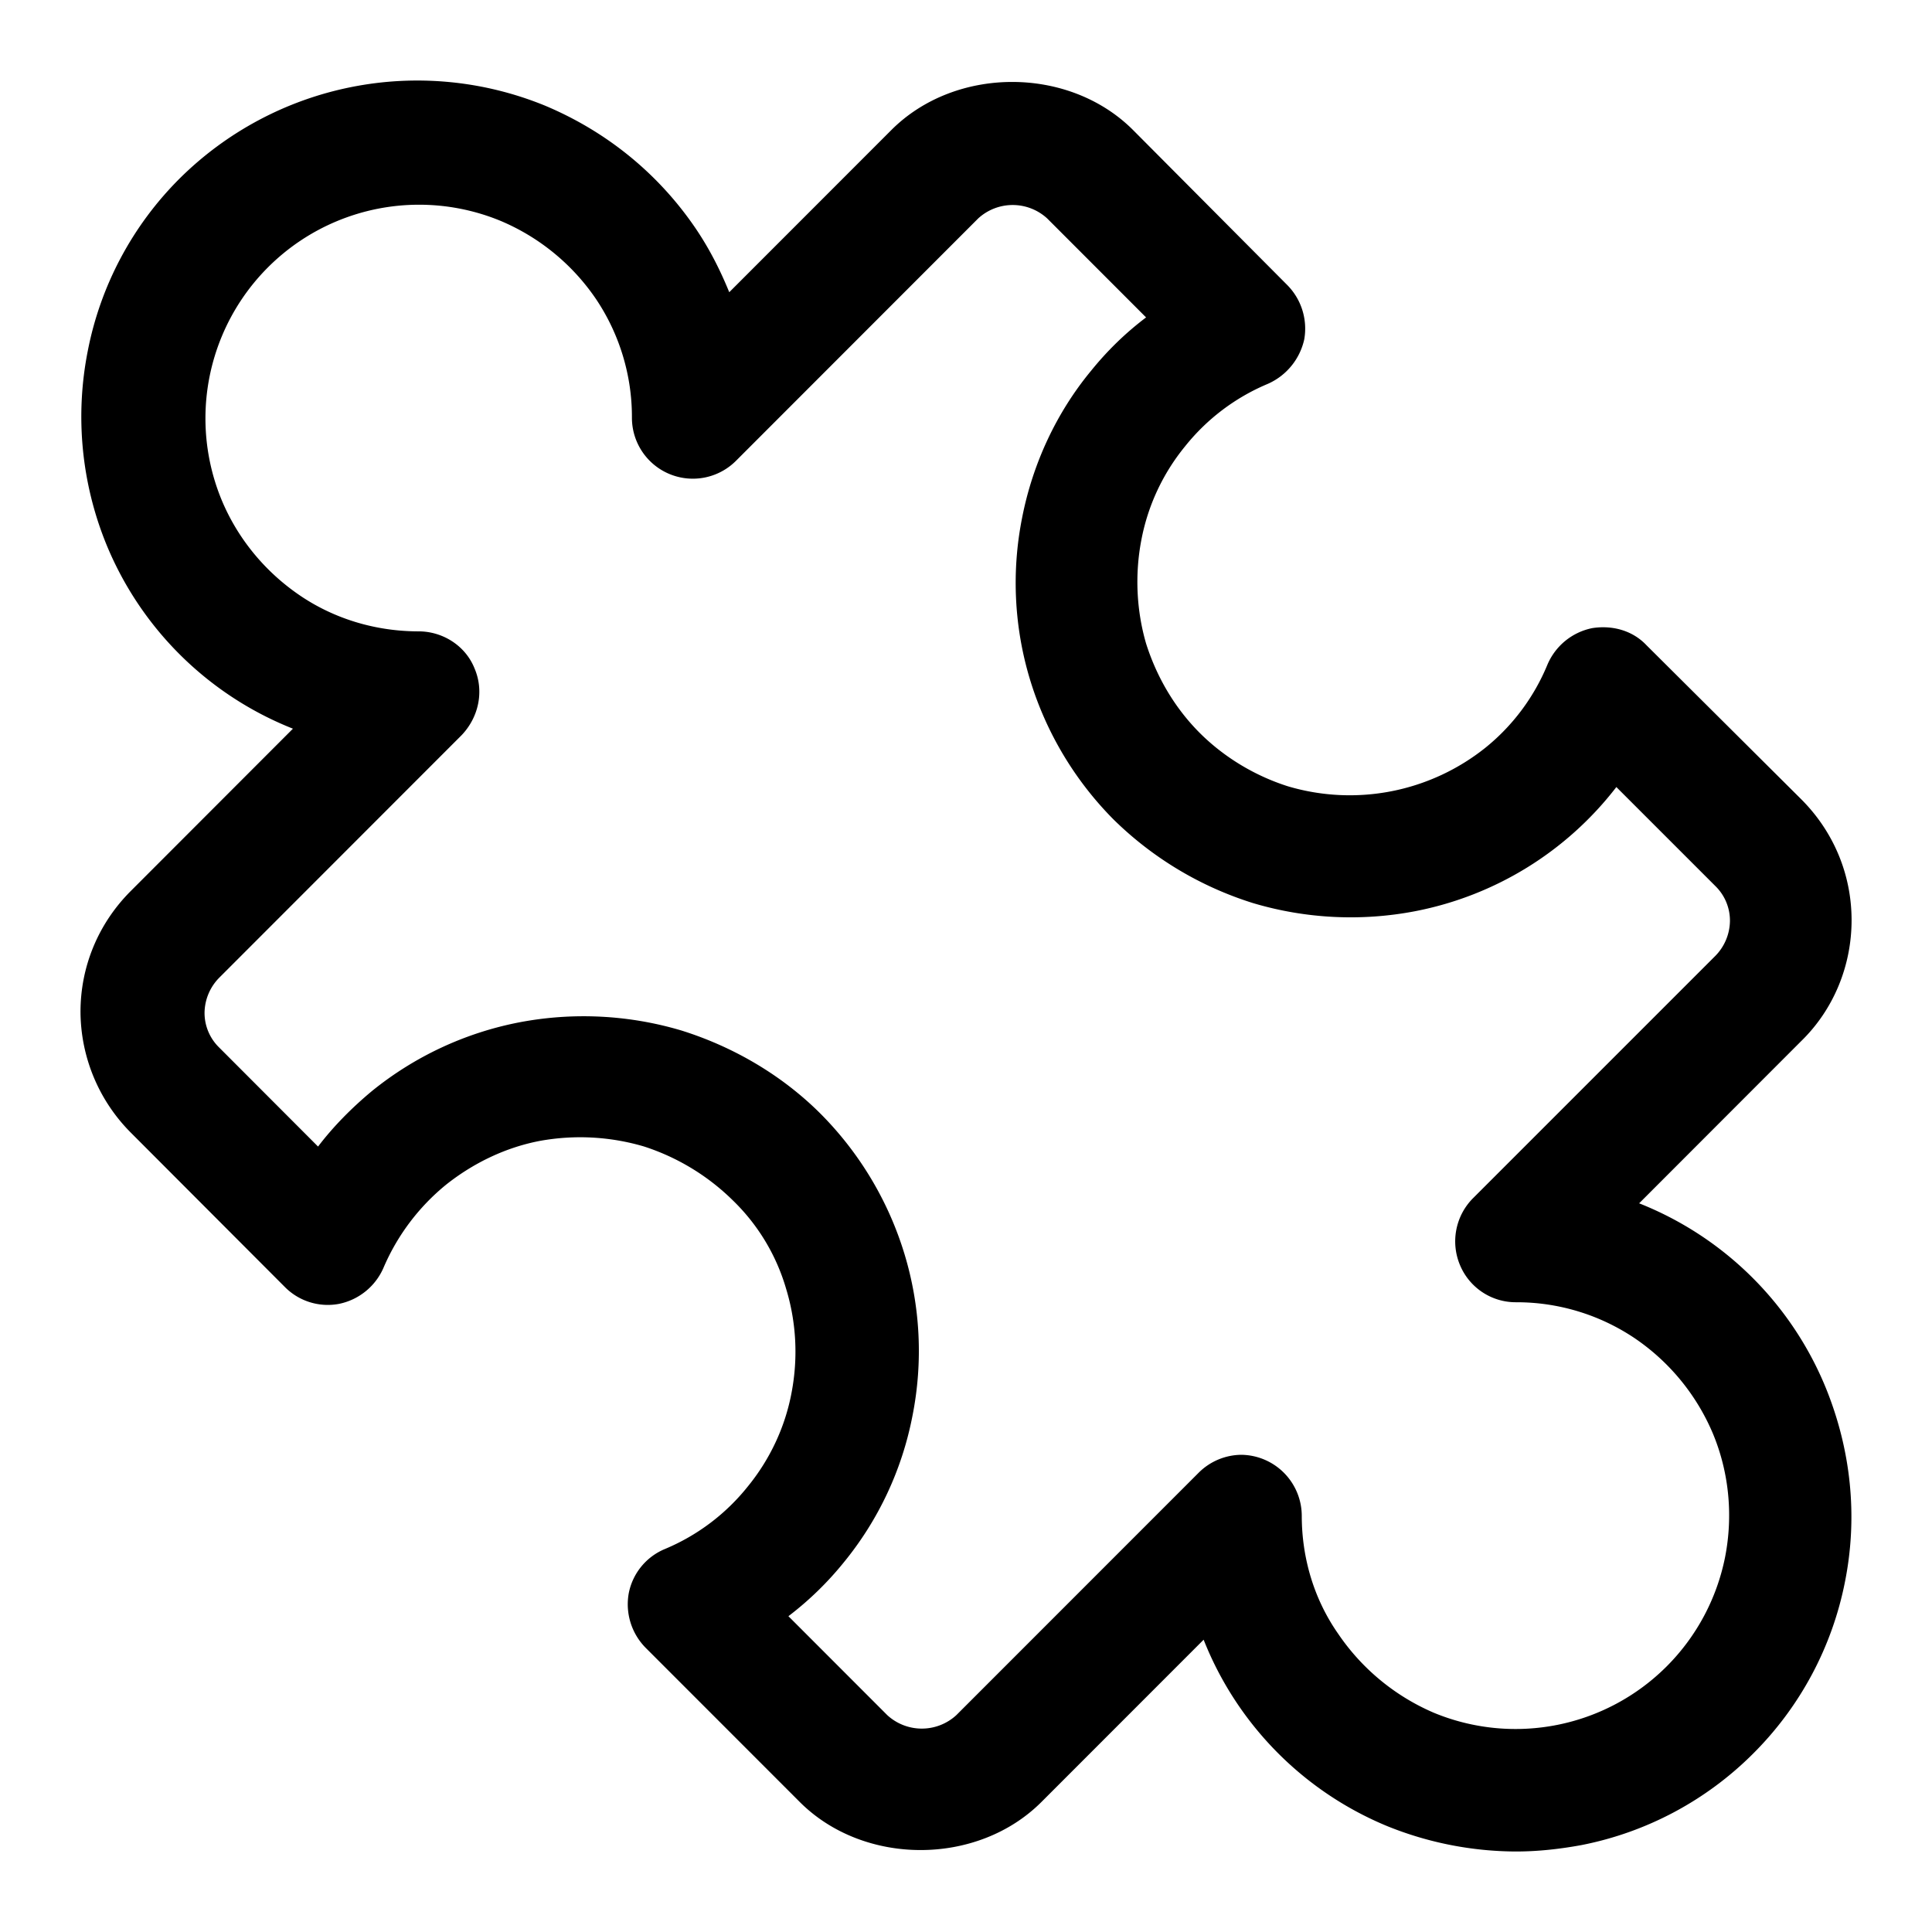 <svg xmlns="http://www.w3.org/2000/svg" width="24" height="24" fill="none" viewBox="0 0 24 24"><g clip-path="url(#a)"><path fill="currentColor" d="M18.83 23a4.3 4.3 0 0 1-1.592-.313 4.16 4.16 0 0 1-2.286-2.318l-2.015 2.016c-.796.796-2.206.796-3.002 0L8.021 20.47a.77.77 0 0 1-.211-.675.75.75 0 0 1 .453-.554 2.6 2.6 0 0 0 1.027-.776c.272-.333.464-.736.544-1.17.08-.423.06-.866-.07-1.29a2.5 2.5 0 0 0-.665-1.098A2.8 2.8 0 0 0 8 14.242a2.8 2.8 0 0 0-1.29-.07c-.423.08-.825.272-1.168.544a2.7 2.7 0 0 0-.776 1.028.77.77 0 0 1-.554.453.75.75 0 0 1-.675-.211L1.625 14.07A2.14 2.14 0 0 1 1 12.569c0-.564.222-1.098.625-1.501l2.014-2.016a4.16 4.16 0 0 1-2.317-2.288 4.2 4.2 0 0 1-.231-2.408A4.14 4.14 0 0 1 2.229 2.22a4.19 4.19 0 0 1 4.543-.907c.766.322 1.41.846 1.874 1.531.17.252.302.514.413.786l2.014-2.015c.796-.796 2.206-.796 3.002 0L15.99 3.54a.77.77 0 0 1 .212.675.79.79 0 0 1-.454.554 2.6 2.6 0 0 0-1.027.776 2.6 2.6 0 0 0-.544 1.17c-.08.422-.06.866.06 1.279.131.413.353.796.665 1.109.302.302.685.534 1.098.665a2.7 2.7 0 0 0 2.458-.484 2.6 2.6 0 0 0 .765-1.028.77.77 0 0 1 .555-.453c.251-.04.503.03.674.211l1.924 1.915c.403.403.625.937.625 1.502 0 .564-.222 1.108-.625 1.501l-2.014 2.016a4.16 4.16 0 0 1 2.317 2.288c.312.765.403 1.592.241 2.408a4.14 4.14 0 0 1-1.138 2.136 4.14 4.14 0 0 1-2.135 1.14c-.272.05-.544.08-.816.08m-3.415-4.928a.76.76 0 0 1 .755.756c0 .524.151 1.038.454 1.47a2.74 2.74 0 0 0 1.188.979 2.654 2.654 0 0 0 3.617-1.936c.1-.513.05-1.047-.151-1.531a2.7 2.7 0 0 0-.978-1.19 2.63 2.63 0 0 0-1.47-.443.75.75 0 0 1-.695-.463.76.76 0 0 1 .16-.827l3.013-3.013a.63.63 0 0 0 .181-.433.6.6 0 0 0-.181-.434l-1.23-1.23a4.15 4.15 0 0 1-2.498 1.542 4.25 4.25 0 0 1-2.014-.1 4.3 4.3 0 0 1-1.733-1.038 4.2 4.2 0 0 1-1.037-1.733 4.14 4.14 0 0 1-.1-2.016c.13-.665.422-1.3.855-1.824q.305-.378.685-.665l-1.229-1.23a.634.634 0 0 0-.856 0L9.14 5.727a.757.757 0 0 1-1.29-.534 2.63 2.63 0 0 0-.442-1.472 2.7 2.7 0 0 0-1.189-.977A2.654 2.654 0 0 0 2.753 6.21c.201.484.544.897.977 1.19s.947.443 1.47.443c.303 0 .585.181.696.463.12.283.05.605-.162.827l-3.011 3.013a.63.63 0 0 0-.182.433.6.6 0 0 0 .182.434l1.228 1.23c.192-.253.424-.485.665-.686A4.16 4.16 0 0 1 6.45 12.7a4.26 4.26 0 0 1 2.014.101c.645.202 1.25.554 1.733 1.038a4.2 4.2 0 0 1 1.037 1.733 4.14 4.14 0 0 1 .101 2.016 4.1 4.1 0 0 1-.856 1.824 4 4 0 0 1-.685.665l1.229 1.23a.634.634 0 0 0 .856 0l3.012-3.013a.76.76 0 0 1 .534-.222z"/></g><defs><clipPath id="a"><path fill="currentColor" d="M0 0h24v24H0z"/></clipPath></defs></svg>